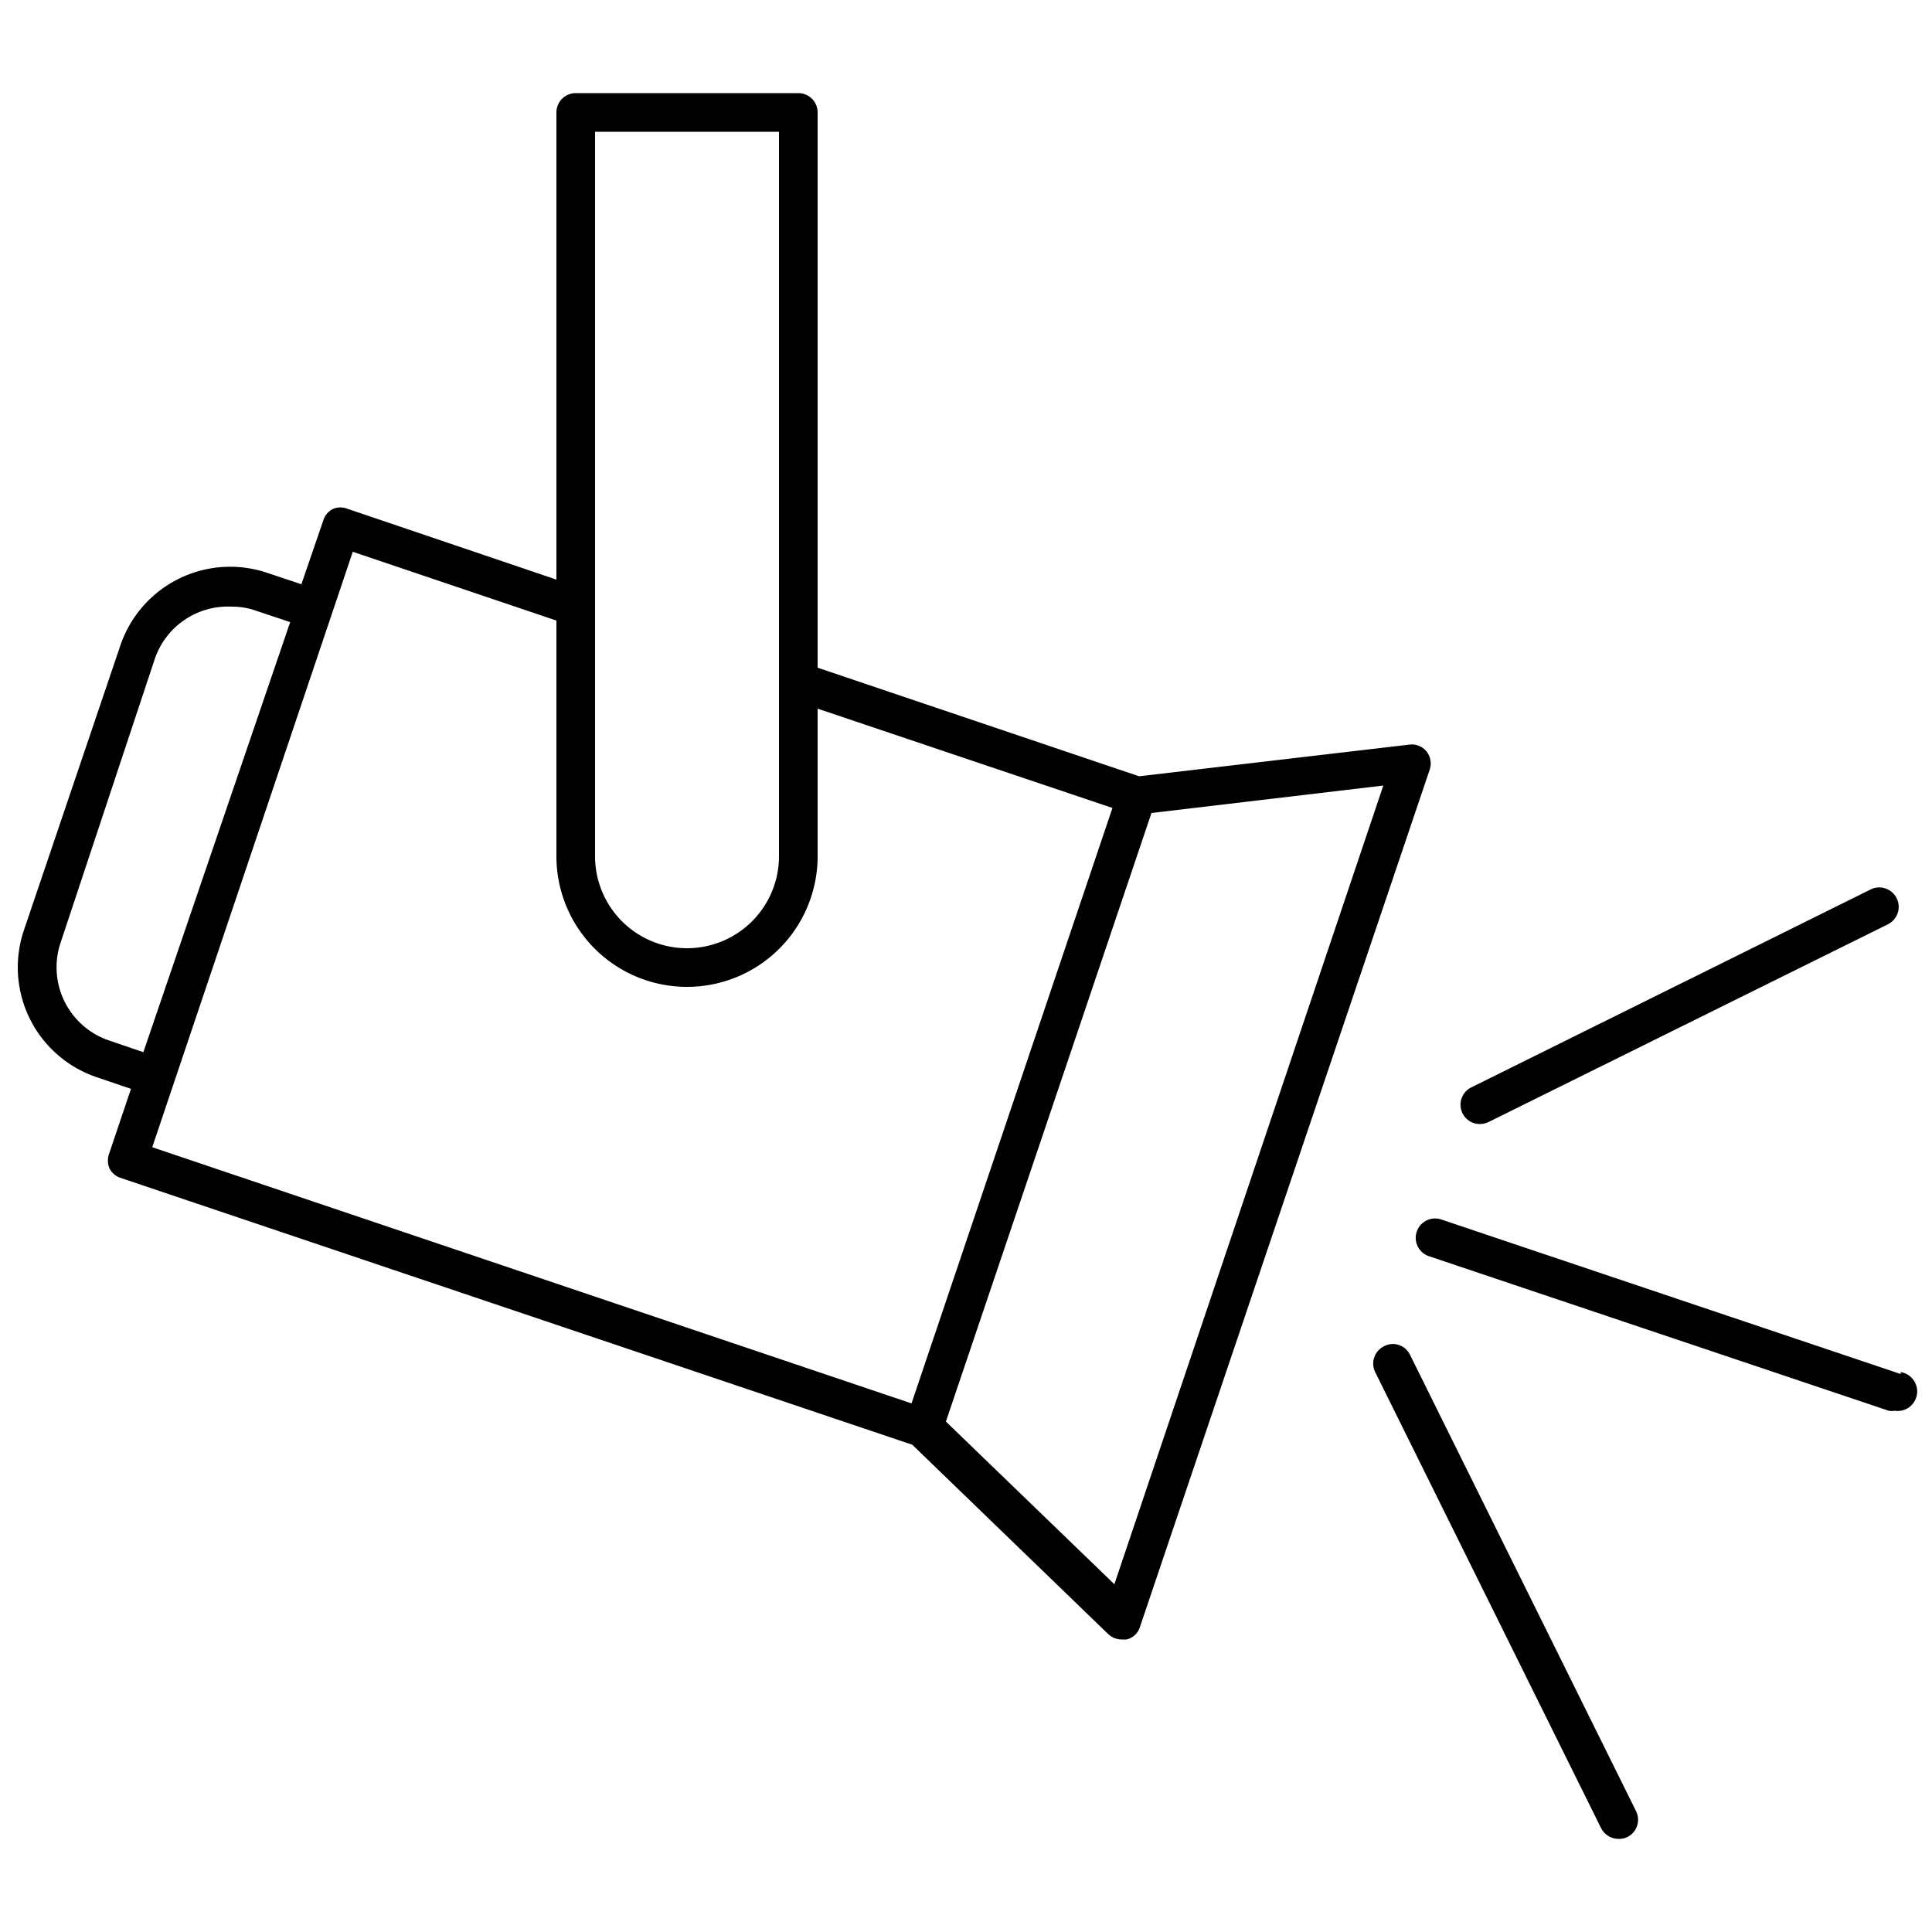 <svg id="ICONS" xmlns="http://www.w3.org/2000/svg" viewBox="0 0 50 50"><path d="M36.92,19.45a.49.49,0,0,0-.44-.18l-7,.82-8.32-2.81V2.91a.5.5,0,0,0-.5-.5H14.9a.5.5,0,0,0-.5.5V15L9,13.17a.5.5,0,0,0-.38,0,.48.48,0,0,0-.25.29l-.57,1.66-.87-.29a3,3,0,0,0-3.82,1.89L.62,24.07a3,3,0,0,0,1.89,3.81l.88.3-.56,1.66a.53.53,0,0,0,0,.39.49.49,0,0,0,.28.25l20.5,6.91,5.07,4.9a.52.52,0,0,0,.35.14l.12,0a.47.47,0,0,0,.35-.32L37,19.92A.5.5,0,0,0,36.92,19.45ZM15.4,3.41h4.76V22.16a2.38,2.38,0,1,1-4.76,0ZM2.83,26.93a2,2,0,0,1-1.26-2.54L4,17.07A2,2,0,0,1,6,15.7a1.84,1.84,0,0,1,.64.11l.87.29L3.71,27.23Zm20.76,9.39L3.94,29.69,9.13,14.28l5.27,1.78v6.1a3.38,3.38,0,1,0,6.76,0V18.34l7.63,2.57ZM28.84,41l-4.36-4.21,2.66-7.87,2.66-7.88,6-.71Z"/><path d="M49.19,35.56l-11.89-4a.5.5,0,0,0-.32.95l11.9,4a.4.4,0,0,0,.15,0,.5.5,0,0,0,.16-1Z"/><path d="M36.49,35.06a.49.49,0,0,0-.67-.22.5.5,0,0,0-.23.67l5.85,11.81a.51.51,0,0,0,.45.27.48.48,0,0,0,.23-.05.5.5,0,0,0,.22-.67Z"/><path d="M38.3,29.09a.54.54,0,0,0,.22-.05l10.34-5.12a.5.5,0,0,0-.45-.9L38.08,28.14a.5.5,0,0,0,.22.95Z"/></svg>